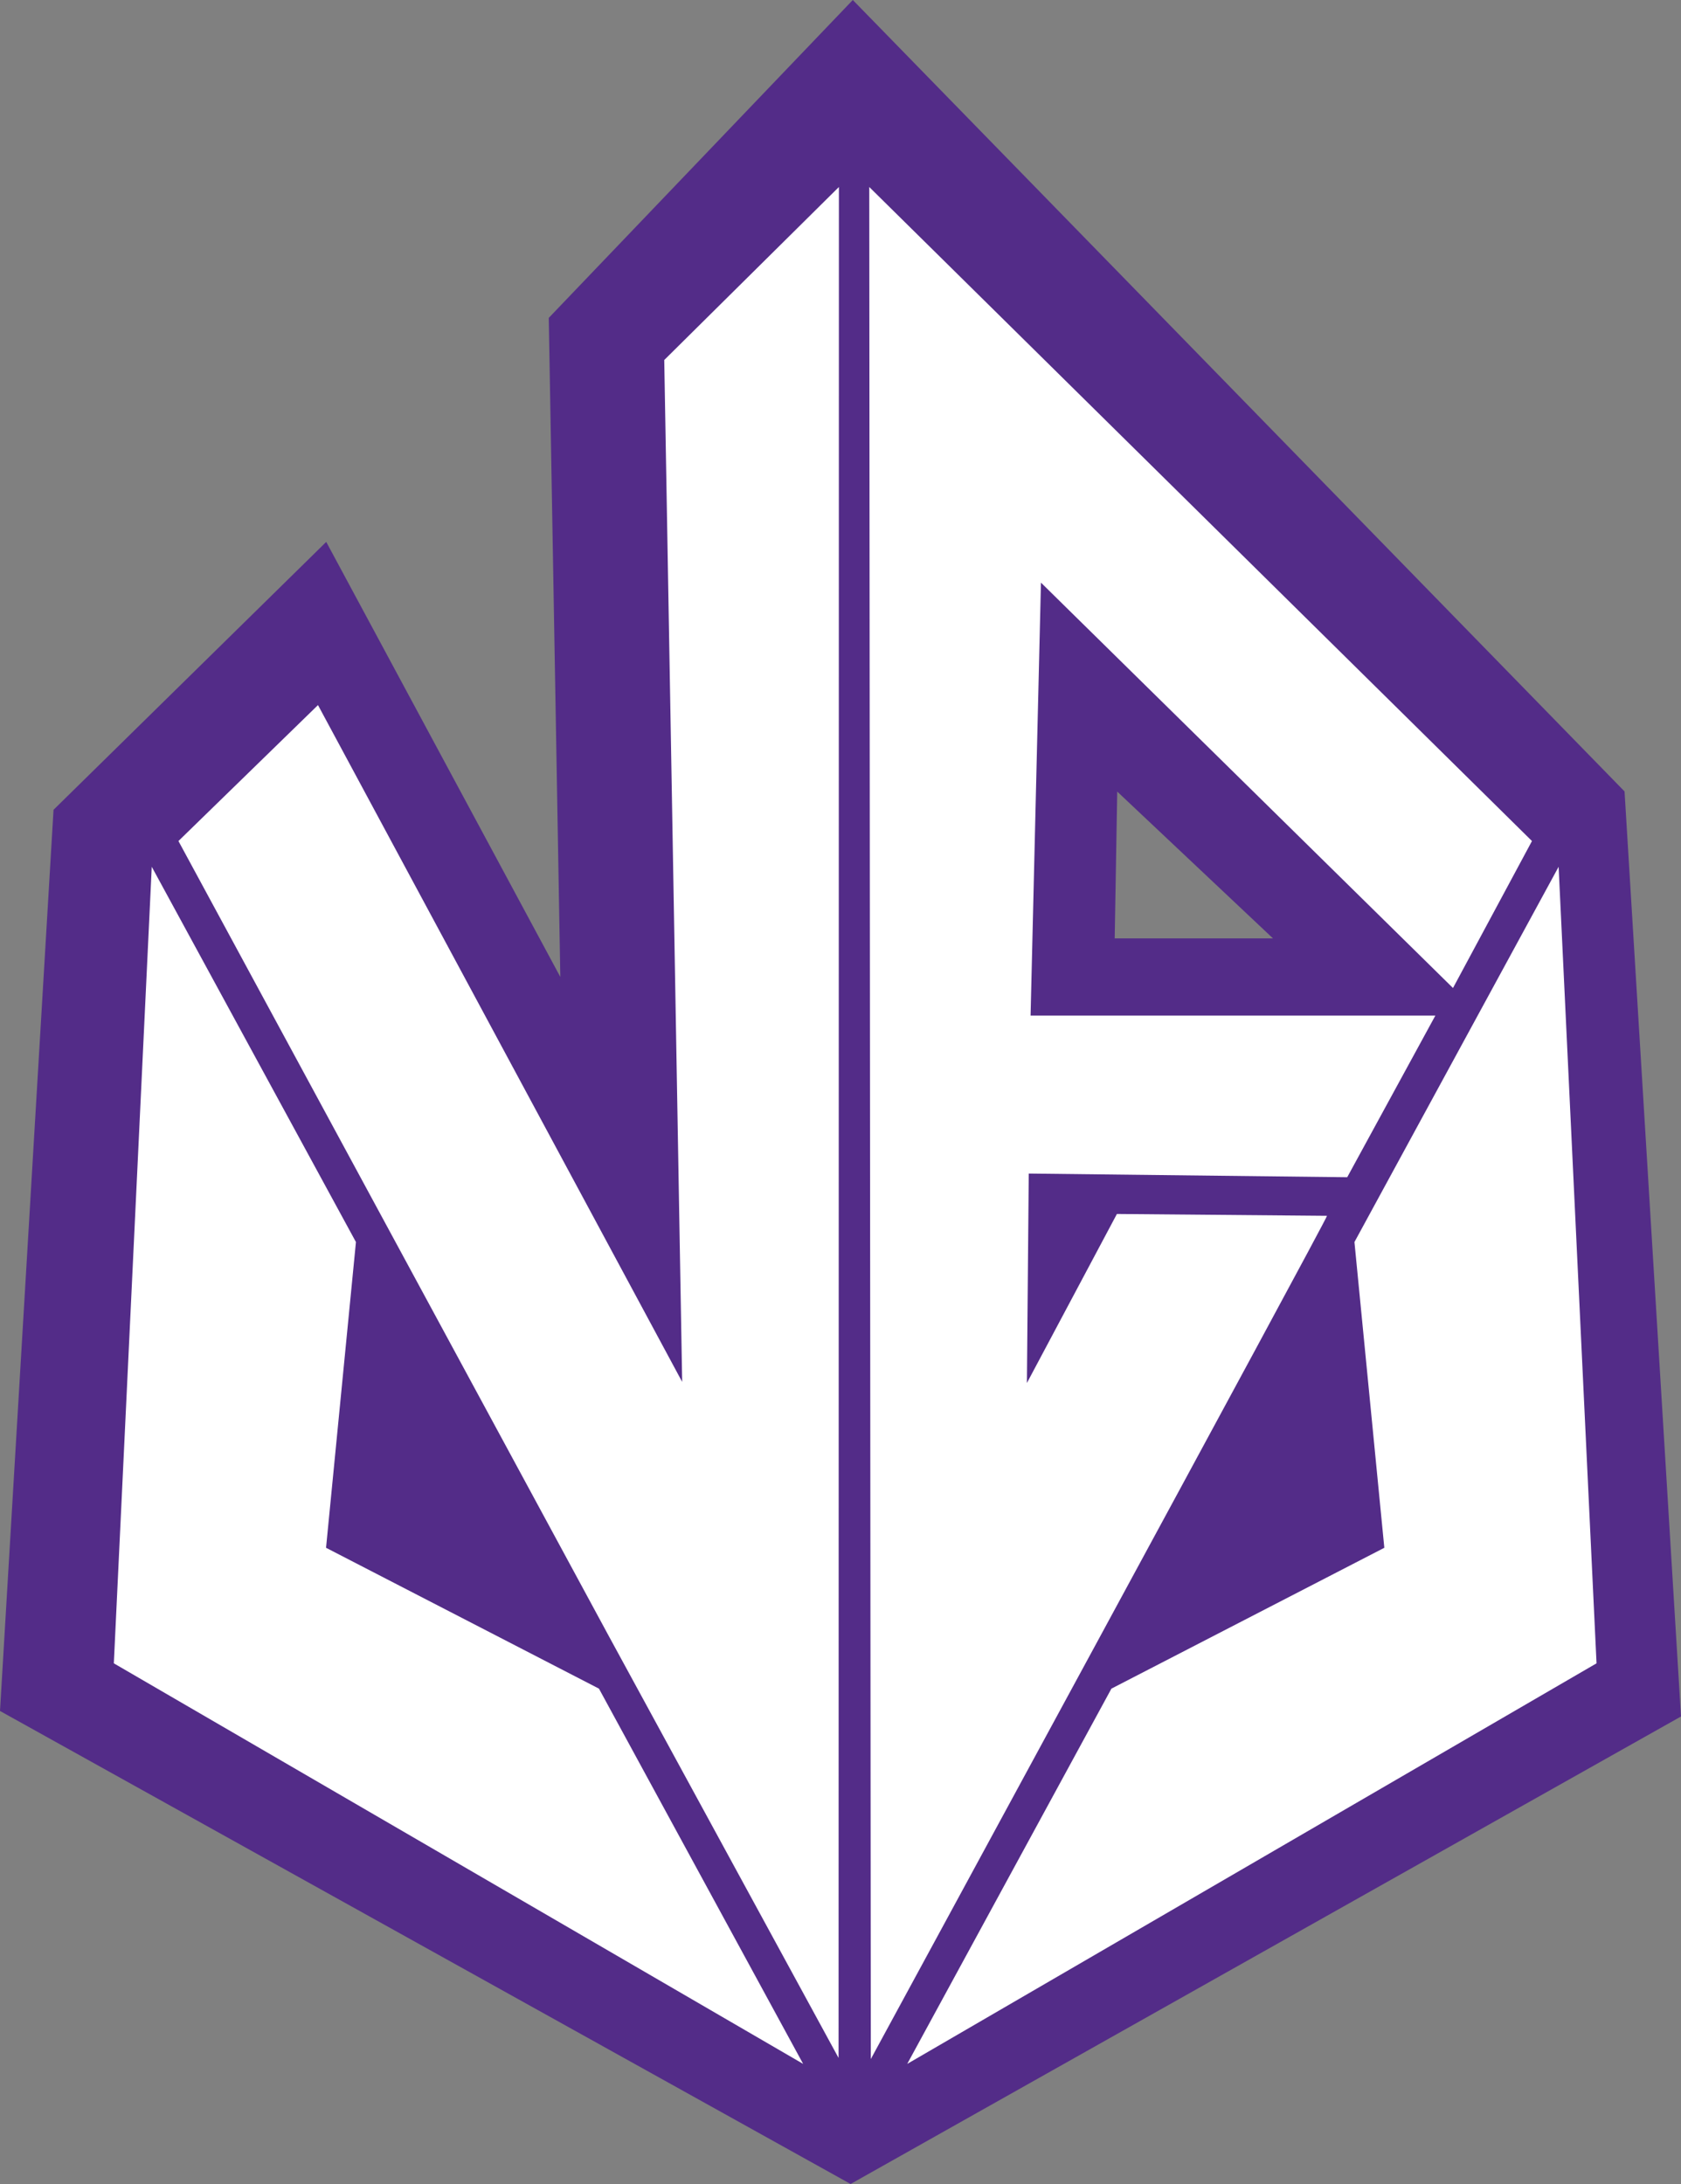 <?xml version="1.0" encoding="UTF-8"?>
<svg id="Layer_2" data-name="Layer 2" xmlns="http://www.w3.org/2000/svg" viewBox="0 0 915.3 1188.79">
  <rect x="0" y="0" width="915.3" height="1188.79" fill="#808080" stroke="none"/>
  <defs>
    <style>
      .cls-1 {
        fill: #fff;
      }

      .cls-2 {
        fill: #532c88;
      }
    </style>
  </defs>
  <g id="Layer_1-2" data-name="Layer 1">
    <path class="cls-2" d="m884.56,430.79L464.35,0l-165.55,173.03,6.29,358.73-127.46-236.79L29.15,440.79,0,931.31l463.15,257.48,452.15-254.48-30.74-503.52Zm-276.24.08l84.83,79.92h-86.2l1.38-79.92Z"/>
    <polygon class="cls-1" points="848.66 471.81 737.49 676.07 753.76 842.49 605.16 919.16 493.98 1123.42 869.31 905.38 848.66 471.81"/>
    <polygon class="cls-1" points="82.63 471.81 193.81 676.07 177.53 842.49 326.13 919.16 437.31 1123.42 61.98 905.38 82.63 471.81"/>
    <path class="cls-1" d="m330.15,888.06L97.16,457.79l75.98-74,198.3,368.4-9.76-556.23,95.1-94.17-.18,1018.39-126.46-232.12Z"/>
    <path class="cls-1" d="m474.15,1120.79l-.84-1019,360.84,356-43,80-224.35-220.65-5.65,235.65h220.41l-48,88-173.41-2-1,114,49-92,114.41,1c0,1.82-248.41,459-248.41,459Z"/>
  </g>
</svg>